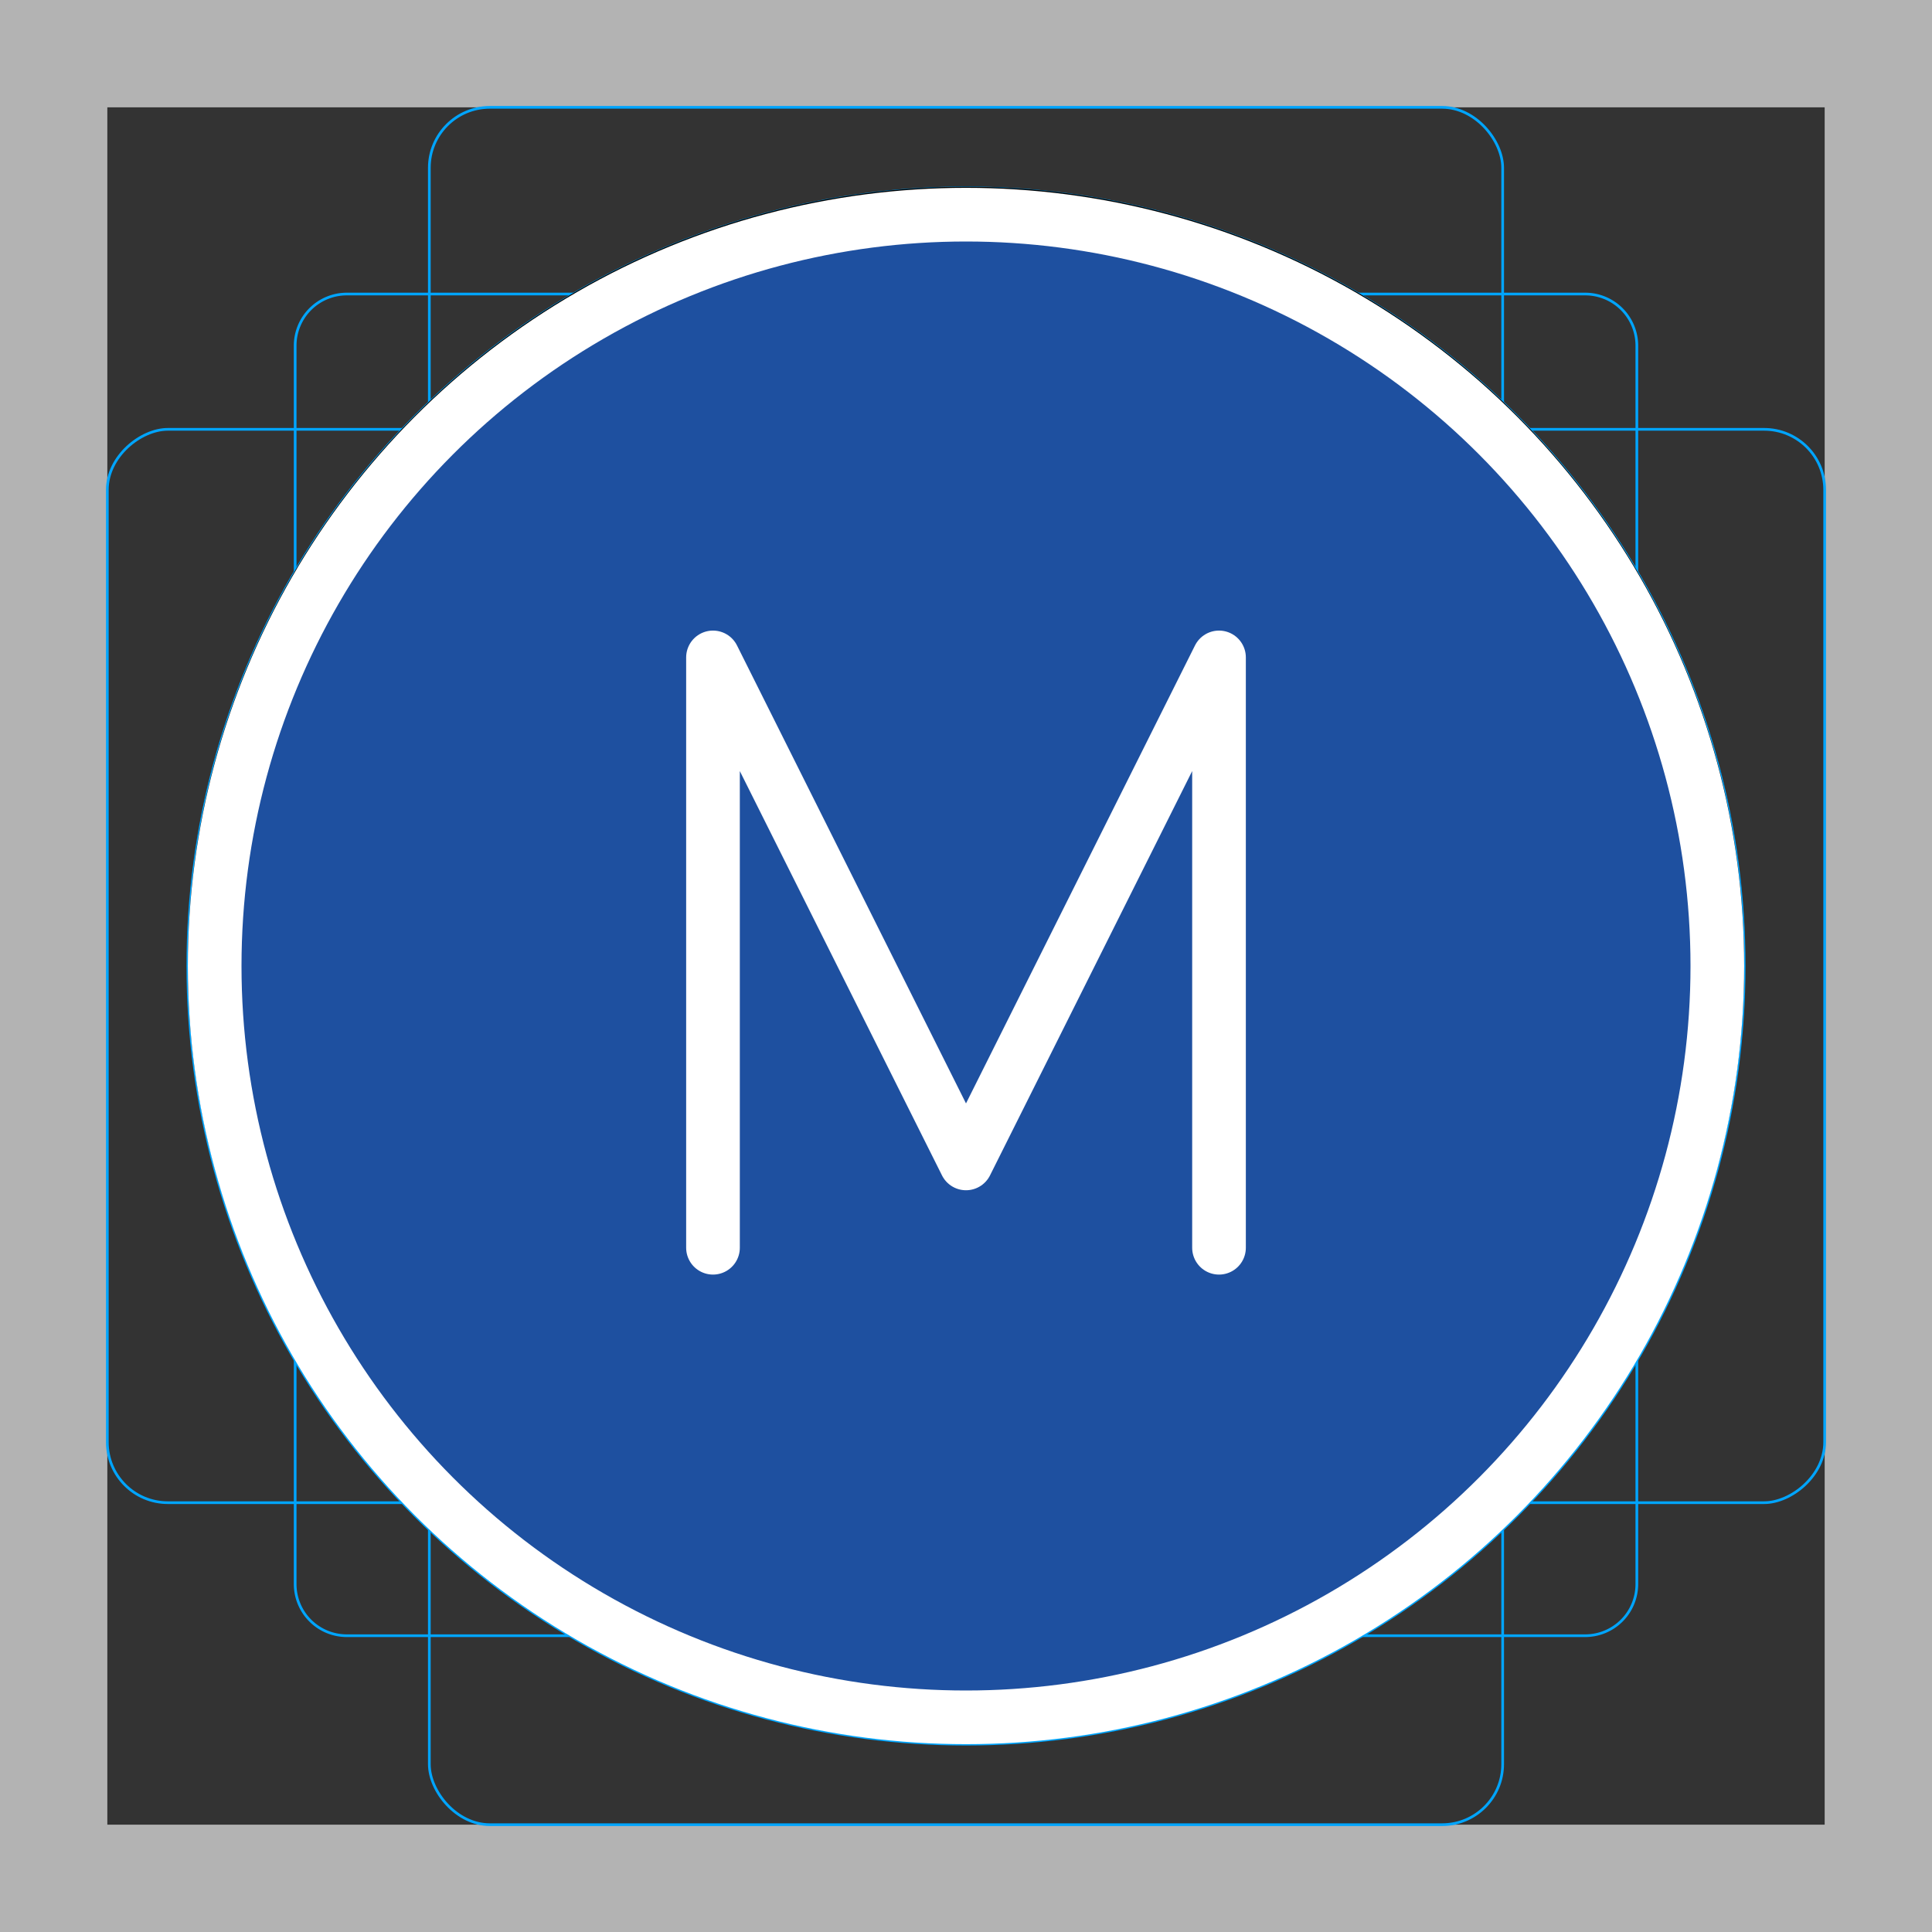 <svg id="emoji" xmlns="http://www.w3.org/2000/svg" viewBox="0 0 72 72">
  <rect x="0" y="0" width="72" height="72" fill="#333333" stroke="none"/>
  <g id="grid">
    <path d="M68,4V68H4V4H68m4-4H0V72H72V0Z" fill="#b3b3b3"/>
    <path d="M12.923,10.958H59.077A1.923,1.923,0,0,1,61,12.881V59.035a1.923,1.923,0,0,1-1.923,1.923H12.923A1.923,1.923,0,0,1,11,59.035V12.881A1.923,1.923,0,0,1,12.923,10.958Z" fill="none" stroke="#00a5ff" stroke-miterlimit="10" stroke-width="0.1"/>
    <rect x="16" y="4" width="40" height="64" rx="2.254" fill="none" stroke="#00a5ff" stroke-miterlimit="10" stroke-width="0.1"/>
    <rect x="16" y="4" width="40" height="64" rx="2.254" transform="translate(72) rotate(90)" fill="none" stroke="#00a5ff" stroke-miterlimit="10" stroke-width="0.1"/>
    <circle cx="36" cy="36" r="29" fill="none" stroke="#00a5ff" stroke-miterlimit="10" stroke-width="0.1"/>
  </g>
  <g id="line-supplement">
    <g id="M_Button" data-name="M Button">
      <circle cx="36" cy="35.958" r="28" fill="none" stroke="#000" stroke-linejoin="round" stroke-width="2"/>
      <polyline points="45.429 46.458 45.429 24.458 36 43.315 26.571 24.458 26.571 46.458" fill="none" stroke="#000" stroke-linecap="round" stroke-linejoin="round" stroke-width="2"/>
    </g>
  </g>
  <g id="color">
    <circle cx="36" cy="36" r="28" fill="#1e50a0"/>
  </g>
  <g id="line"/>
  <g id="color-foreground">
    <g id="M_Button-2" data-name="M Button">
      <circle cx="36" cy="36" r="28" fill="none" stroke="#fff" stroke-linejoin="round" stroke-width="2"/>
      <polyline points="45.429 46.5 45.429 24.5 36 43.357 26.571 24.5 26.571 46.5" fill="none" stroke="#fff" stroke-linecap="round" stroke-linejoin="round" stroke-width="2"/>
    </g>
  </g>
</svg>
